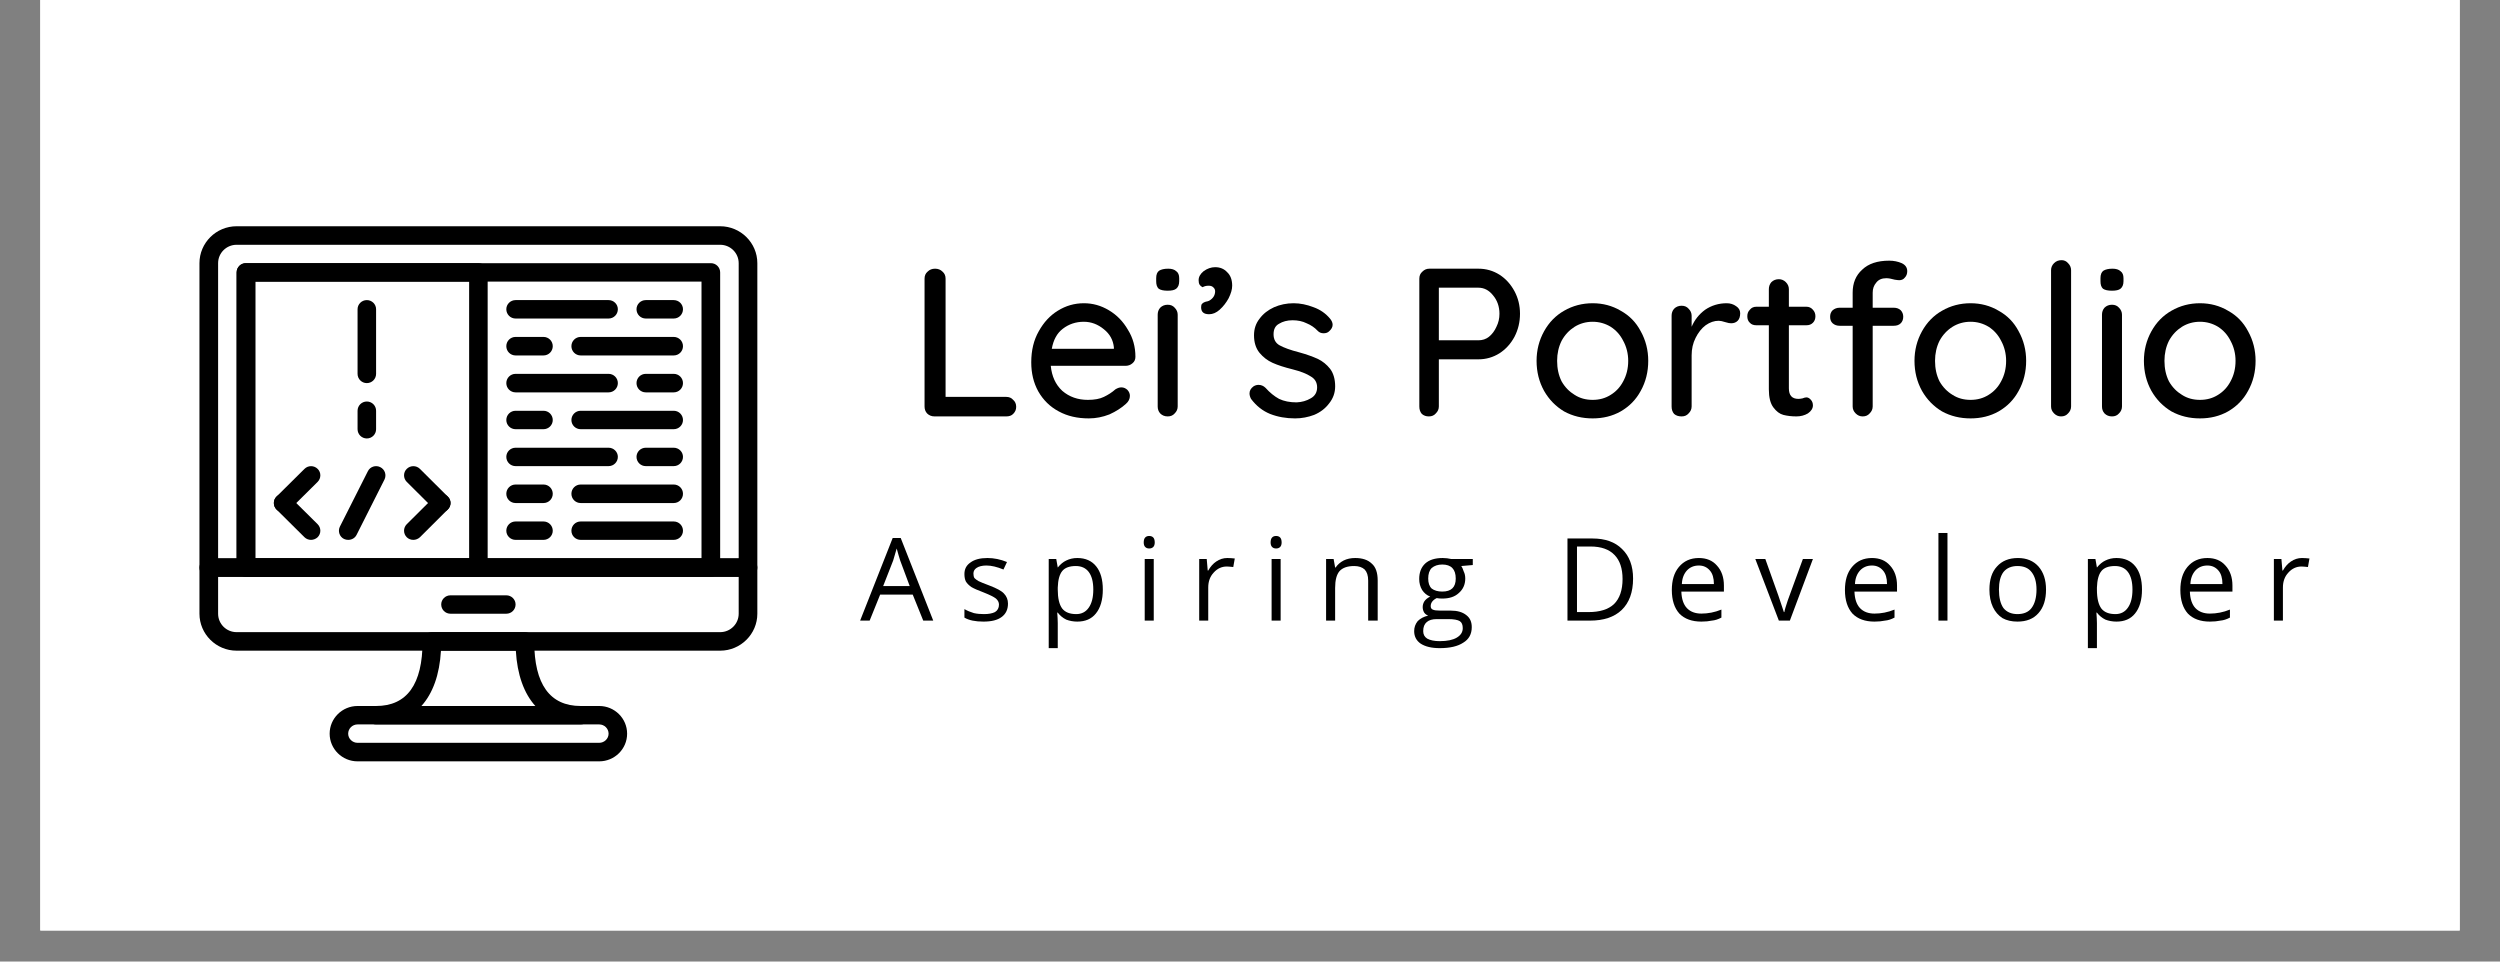 <svg xmlns="http://www.w3.org/2000/svg" xmlns:xlink="http://www.w3.org/1999/xlink" width="104" zoomAndPan="magnify" viewBox="0 0 78 30" height="40" preserveAspectRatio="xMidYMid meet" version="1.2"><rect x="0" y="0" width="78" height="30" fill="#808080" stroke="none"/><defs><clipPath id="d8161bc302"><path d="M 1.258 0 L 76.742 0 L 76.742 29.031 L 1.258 29.031 Z M 1.258 0 "/></clipPath><clipPath id="ad51a32579"><path d="M 6.215 7.059 L 23.637 7.059 L 23.637 18 L 6.215 18 Z M 6.215 7.059 "/></clipPath><clipPath id="3e2631bd2d"><path d="M 6.215 17 L 23.637 17 L 23.637 21 L 6.215 21 Z M 6.215 17 "/></clipPath><clipPath id="bea2c0fbf3"><path d="M 10 22 L 20 22 L 20 23.754 L 10 23.754 Z M 10 22 "/></clipPath></defs><g id="43853c4f81"><g clip-rule="nonzero" clip-path="url(#d8161bc302)"><path style=" stroke:none;fill-rule:nonzero;fill:#ffffff;fill-opacity:1;" d="M 1.258 0 L 76.742 0 L 76.742 29.031 L 1.258 29.031 Z M 1.258 0 "/><path style=" stroke:none;fill-rule:nonzero;fill:#ffffff;fill-opacity:1;" d="M 1.258 0 L 76.742 0 L 76.742 29.031 L 1.258 29.031 Z M 1.258 0 "/></g><g clip-rule="nonzero" clip-path="url(#ad51a32579)"><path style=" stroke:none;fill-rule:nonzero;fill:#000000;fill-opacity:1;" d="M 23.34 17.996 L 6.512 17.996 C 6.352 17.996 6.223 17.867 6.223 17.711 L 6.223 8.211 C 6.223 7.578 6.742 7.059 7.383 7.059 L 22.469 7.059 C 23.109 7.059 23.629 7.578 23.629 8.211 L 23.629 17.711 C 23.629 17.867 23.5 17.996 23.34 17.996 Z M 6.805 17.422 L 23.047 17.422 L 23.047 8.211 C 23.047 7.895 22.789 7.637 22.469 7.637 L 7.383 7.637 C 7.062 7.637 6.805 7.895 6.805 8.211 Z M 6.805 17.422 "/></g><g clip-rule="nonzero" clip-path="url(#3e2631bd2d)"><path style=" stroke:none;fill-rule:nonzero;fill:#000000;fill-opacity:1;" d="M 22.469 20.301 L 7.383 20.301 C 6.742 20.301 6.223 19.781 6.223 19.148 L 6.223 17.711 C 6.223 17.551 6.352 17.422 6.512 17.422 L 23.34 17.422 C 23.5 17.422 23.629 17.551 23.629 17.711 L 23.629 19.148 C 23.629 19.781 23.109 20.301 22.469 20.301 Z M 6.805 17.996 L 6.805 19.148 C 6.805 19.465 7.062 19.723 7.383 19.723 L 22.469 19.723 C 22.789 19.723 23.047 19.465 23.047 19.148 L 23.047 17.996 Z M 6.805 17.996 "/></g><path style=" stroke:none;fill-rule:nonzero;fill:#000000;fill-opacity:1;" d="M 15.797 19.148 L 14.055 19.148 C 13.895 19.148 13.766 19.02 13.766 18.859 C 13.766 18.703 13.895 18.574 14.055 18.574 L 15.797 18.574 C 15.957 18.574 16.086 18.703 16.086 18.859 C 16.086 19.02 15.957 19.148 15.797 19.148 Z M 15.797 19.148 "/><path style=" stroke:none;fill-rule:nonzero;fill:#000000;fill-opacity:1;" d="M 22.18 17.996 L 7.672 17.996 C 7.512 17.996 7.383 17.867 7.383 17.711 L 7.383 8.5 C 7.383 8.34 7.512 8.211 7.672 8.211 L 22.18 8.211 C 22.34 8.211 22.469 8.34 22.469 8.5 L 22.469 17.711 C 22.469 17.867 22.34 17.996 22.18 17.996 Z M 7.965 17.422 L 21.887 17.422 L 21.887 8.785 L 7.965 8.785 Z M 7.965 17.422 "/><g clip-rule="nonzero" clip-path="url(#bea2c0fbf3)"><path style=" stroke:none;fill-rule:nonzero;fill:#000000;fill-opacity:1;" d="M 18.695 23.754 L 11.156 23.754 C 10.676 23.754 10.285 23.367 10.285 22.891 C 10.285 22.414 10.676 22.027 11.156 22.027 L 18.695 22.027 C 19.176 22.027 19.566 22.414 19.566 22.891 C 19.566 23.367 19.176 23.754 18.695 23.754 Z M 11.156 22.602 C 10.996 22.602 10.863 22.73 10.863 22.891 C 10.863 23.047 10.996 23.176 11.156 23.176 L 18.695 23.176 C 18.855 23.176 18.988 23.047 18.988 22.891 C 18.988 22.73 18.855 22.602 18.695 22.602 Z M 11.156 22.602 "/></g><path style=" stroke:none;fill-rule:nonzero;fill:#000000;fill-opacity:1;" d="M 18.117 22.602 L 11.734 22.602 C 11.574 22.602 11.445 22.473 11.445 22.312 C 11.445 22.156 11.574 22.027 11.734 22.027 C 12.699 22.027 13.184 21.348 13.184 20.012 C 13.184 19.852 13.316 19.723 13.477 19.723 L 16.375 19.723 C 16.535 19.723 16.668 19.852 16.668 20.012 C 16.668 21.348 17.156 22.027 18.117 22.027 C 18.277 22.027 18.406 22.156 18.406 22.312 C 18.406 22.473 18.277 22.602 18.117 22.602 Z M 13.148 22.027 L 16.703 22.027 C 16.348 21.633 16.137 21.051 16.094 20.301 L 13.758 20.301 C 13.715 21.051 13.504 21.633 13.148 22.027 Z M 13.148 22.027 "/><path style=" stroke:none;fill-rule:nonzero;fill:#000000;fill-opacity:1;" d="M 14.926 17.996 L 7.672 17.996 C 7.512 17.996 7.383 17.867 7.383 17.711 L 7.383 8.5 C 7.383 8.34 7.512 8.211 7.672 8.211 L 14.926 8.211 C 15.086 8.211 15.215 8.34 15.215 8.5 L 15.215 17.711 C 15.215 17.867 15.086 17.996 14.926 17.996 Z M 7.965 17.422 L 14.637 17.422 L 14.637 8.785 L 7.965 8.785 Z M 7.965 17.422 "/><path style=" stroke:none;fill-rule:nonzero;fill:#000000;fill-opacity:1;" d="M 10.863 16.844 C 10.82 16.844 10.777 16.836 10.734 16.816 C 10.59 16.746 10.535 16.57 10.605 16.43 L 11.477 14.703 C 11.547 14.559 11.723 14.504 11.863 14.574 C 12.008 14.645 12.066 14.816 11.996 14.961 L 11.125 16.688 C 11.074 16.789 10.973 16.844 10.863 16.844 Z M 10.863 16.844 "/><path style=" stroke:none;fill-rule:nonzero;fill:#000000;fill-opacity:1;" d="M 8.832 15.98 C 8.758 15.98 8.684 15.953 8.629 15.898 C 8.516 15.785 8.516 15.602 8.629 15.492 L 9.5 14.629 C 9.613 14.516 9.797 14.516 9.91 14.629 C 10.023 14.738 10.023 14.922 9.91 15.035 L 9.039 15.898 C 8.984 15.953 8.906 15.98 8.832 15.98 Z M 8.832 15.98 "/><path style=" stroke:none;fill-rule:nonzero;fill:#000000;fill-opacity:1;" d="M 9.703 16.844 C 9.629 16.844 9.555 16.816 9.5 16.762 L 8.629 15.898 C 8.516 15.785 8.516 15.602 8.629 15.492 C 8.742 15.379 8.926 15.379 9.039 15.492 L 9.91 16.355 C 10.023 16.469 10.023 16.648 9.91 16.762 C 9.852 16.816 9.777 16.844 9.703 16.844 Z M 9.703 16.844 "/><path style=" stroke:none;fill-rule:nonzero;fill:#000000;fill-opacity:1;" d="M 13.766 15.98 C 13.691 15.98 13.617 15.953 13.559 15.898 L 12.691 15.035 C 12.578 14.922 12.578 14.738 12.691 14.629 C 12.805 14.516 12.988 14.516 13.102 14.629 L 13.969 15.492 C 14.086 15.602 14.086 15.785 13.969 15.898 C 13.914 15.953 13.84 15.98 13.766 15.98 Z M 13.766 15.98 "/><path style=" stroke:none;fill-rule:nonzero;fill:#000000;fill-opacity:1;" d="M 12.895 16.844 C 12.82 16.844 12.746 16.816 12.691 16.762 C 12.578 16.648 12.578 16.469 12.691 16.355 L 13.559 15.492 C 13.672 15.379 13.859 15.379 13.969 15.492 C 14.086 15.602 14.086 15.785 13.969 15.898 L 13.102 16.762 C 13.043 16.816 12.969 16.844 12.895 16.844 Z M 12.895 16.844 "/><path style=" stroke:none;fill-rule:nonzero;fill:#000000;fill-opacity:1;" d="M 11.445 11.953 C 11.285 11.953 11.156 11.824 11.156 11.664 L 11.156 9.648 C 11.156 9.492 11.285 9.363 11.445 9.363 C 11.605 9.363 11.734 9.492 11.734 9.648 L 11.734 11.664 C 11.734 11.824 11.605 11.953 11.445 11.953 Z M 11.445 11.953 "/><path style=" stroke:none;fill-rule:nonzero;fill:#000000;fill-opacity:1;" d="M 11.445 13.68 C 11.285 13.68 11.156 13.551 11.156 13.391 L 11.156 12.816 C 11.156 12.656 11.285 12.527 11.445 12.527 C 11.605 12.527 11.734 12.656 11.734 12.816 L 11.734 13.391 C 11.734 13.551 11.605 13.68 11.445 13.68 Z M 11.445 13.68 "/><path style=" stroke:none;fill-rule:nonzero;fill:#000000;fill-opacity:1;" d="M 18.988 9.938 L 16.086 9.938 C 15.926 9.938 15.797 9.809 15.797 9.648 C 15.797 9.492 15.926 9.363 16.086 9.363 L 18.988 9.363 C 19.148 9.363 19.277 9.492 19.277 9.648 C 19.277 9.809 19.148 9.938 18.988 9.938 Z M 18.988 9.938 "/><path style=" stroke:none;fill-rule:nonzero;fill:#000000;fill-opacity:1;" d="M 21.02 9.938 L 20.148 9.938 C 19.988 9.938 19.859 9.809 19.859 9.648 C 19.859 9.492 19.988 9.363 20.148 9.363 L 21.02 9.363 C 21.18 9.363 21.309 9.492 21.309 9.648 C 21.309 9.809 21.18 9.938 21.02 9.938 Z M 21.02 9.938 "/><path style=" stroke:none;fill-rule:nonzero;fill:#000000;fill-opacity:1;" d="M 21.02 11.09 L 18.117 11.09 C 17.957 11.09 17.828 10.961 17.828 10.801 C 17.828 10.641 17.957 10.512 18.117 10.512 L 21.02 10.512 C 21.18 10.512 21.309 10.641 21.309 10.801 C 21.309 10.961 21.18 11.09 21.02 11.09 Z M 21.02 11.09 "/><path style=" stroke:none;fill-rule:nonzero;fill:#000000;fill-opacity:1;" d="M 16.957 11.09 L 16.086 11.09 C 15.926 11.09 15.797 10.961 15.797 10.801 C 15.797 10.641 15.926 10.512 16.086 10.512 L 16.957 10.512 C 17.117 10.512 17.246 10.641 17.246 10.801 C 17.246 10.961 17.117 11.09 16.957 11.09 Z M 16.957 11.09 "/><path style=" stroke:none;fill-rule:nonzero;fill:#000000;fill-opacity:1;" d="M 18.988 12.242 L 16.086 12.242 C 15.926 12.242 15.797 12.113 15.797 11.953 C 15.797 11.793 15.926 11.664 16.086 11.664 L 18.988 11.664 C 19.148 11.664 19.277 11.793 19.277 11.953 C 19.277 12.113 19.148 12.242 18.988 12.242 Z M 18.988 12.242 "/><path style=" stroke:none;fill-rule:nonzero;fill:#000000;fill-opacity:1;" d="M 21.02 12.242 L 20.148 12.242 C 19.988 12.242 19.859 12.113 19.859 11.953 C 19.859 11.793 19.988 11.664 20.148 11.664 L 21.02 11.664 C 21.18 11.664 21.309 11.793 21.309 11.953 C 21.309 12.113 21.18 12.242 21.02 12.242 Z M 21.02 12.242 "/><path style=" stroke:none;fill-rule:nonzero;fill:#000000;fill-opacity:1;" d="M 21.02 13.391 L 18.117 13.391 C 17.957 13.391 17.828 13.262 17.828 13.105 C 17.828 12.945 17.957 12.816 18.117 12.816 L 21.02 12.816 C 21.18 12.816 21.309 12.945 21.309 13.105 C 21.309 13.262 21.18 13.391 21.02 13.391 Z M 21.02 13.391 "/><path style=" stroke:none;fill-rule:nonzero;fill:#000000;fill-opacity:1;" d="M 16.957 13.391 L 16.086 13.391 C 15.926 13.391 15.797 13.262 15.797 13.105 C 15.797 12.945 15.926 12.816 16.086 12.816 L 16.957 12.816 C 17.117 12.816 17.246 12.945 17.246 13.105 C 17.246 13.262 17.117 13.391 16.957 13.391 Z M 16.957 13.391 "/><path style=" stroke:none;fill-rule:nonzero;fill:#000000;fill-opacity:1;" d="M 21.02 16.844 L 18.117 16.844 C 17.957 16.844 17.828 16.715 17.828 16.559 C 17.828 16.398 17.957 16.27 18.117 16.27 L 21.02 16.27 C 21.18 16.27 21.309 16.398 21.309 16.559 C 21.309 16.715 21.18 16.844 21.02 16.844 Z M 21.02 16.844 "/><path style=" stroke:none;fill-rule:nonzero;fill:#000000;fill-opacity:1;" d="M 16.957 16.844 L 16.086 16.844 C 15.926 16.844 15.797 16.715 15.797 16.559 C 15.797 16.398 15.926 16.27 16.086 16.27 L 16.957 16.27 C 17.117 16.27 17.246 16.398 17.246 16.559 C 17.246 16.715 17.117 16.844 16.957 16.844 Z M 16.957 16.844 "/><path style=" stroke:none;fill-rule:nonzero;fill:#000000;fill-opacity:1;" d="M 18.988 14.543 L 16.086 14.543 C 15.926 14.543 15.797 14.414 15.797 14.254 C 15.797 14.098 15.926 13.969 16.086 13.969 L 18.988 13.969 C 19.148 13.969 19.277 14.098 19.277 14.254 C 19.277 14.414 19.148 14.543 18.988 14.543 Z M 18.988 14.543 "/><path style=" stroke:none;fill-rule:nonzero;fill:#000000;fill-opacity:1;" d="M 21.02 14.543 L 20.148 14.543 C 19.988 14.543 19.859 14.414 19.859 14.254 C 19.859 14.098 19.988 13.969 20.148 13.969 L 21.02 13.969 C 21.18 13.969 21.309 14.098 21.309 14.254 C 21.309 14.414 21.18 14.543 21.02 14.543 Z M 21.02 14.543 "/><path style=" stroke:none;fill-rule:nonzero;fill:#000000;fill-opacity:1;" d="M 21.02 15.695 L 18.117 15.695 C 17.957 15.695 17.828 15.566 17.828 15.406 C 17.828 15.246 17.957 15.117 18.117 15.117 L 21.02 15.117 C 21.18 15.117 21.309 15.246 21.309 15.406 C 21.309 15.566 21.18 15.695 21.02 15.695 Z M 21.02 15.695 "/><path style=" stroke:none;fill-rule:nonzero;fill:#000000;fill-opacity:1;" d="M 16.957 15.695 L 16.086 15.695 C 15.926 15.695 15.797 15.566 15.797 15.406 C 15.797 15.246 15.926 15.117 16.086 15.117 L 16.957 15.117 C 17.117 15.117 17.246 15.246 17.246 15.406 C 17.246 15.566 17.117 15.695 16.957 15.695 Z M 16.957 15.695 "/><g style="fill:#000000;fill-opacity:1;"><g transform="translate(28.299, 12.992)"><path style="stroke:none" d="M 3.094 -0.609 C 3.188 -0.609 3.258 -0.578 3.312 -0.516 C 3.375 -0.461 3.406 -0.391 3.406 -0.297 C 3.406 -0.211 3.375 -0.141 3.312 -0.078 C 3.258 -0.023 3.188 0 3.094 0 L 0.859 0 C 0.766 0 0.688 -0.031 0.625 -0.094 C 0.57 -0.156 0.547 -0.227 0.547 -0.312 L 0.547 -4.297 C 0.547 -4.391 0.578 -4.461 0.641 -4.516 C 0.703 -4.578 0.781 -4.609 0.875 -4.609 C 0.969 -4.609 1.047 -4.578 1.109 -4.516 C 1.172 -4.461 1.203 -4.391 1.203 -4.297 L 1.203 -0.609 Z M 3.094 -0.609 "/></g></g><g style="fill:#000000;fill-opacity:1;"><g transform="translate(31.925, 12.992)"><path style="stroke:none" d="M 3.5 -1.859 C 3.5 -1.773 3.469 -1.707 3.406 -1.656 C 3.344 -1.602 3.27 -1.578 3.188 -1.578 L 0.859 -1.578 C 0.891 -1.254 1.008 -0.992 1.219 -0.797 C 1.438 -0.609 1.703 -0.516 2.016 -0.516 C 2.223 -0.516 2.391 -0.547 2.516 -0.609 C 2.648 -0.672 2.77 -0.75 2.875 -0.844 C 2.938 -0.883 3 -0.906 3.062 -0.906 C 3.133 -0.906 3.195 -0.879 3.25 -0.828 C 3.301 -0.773 3.328 -0.711 3.328 -0.641 C 3.328 -0.547 3.285 -0.461 3.203 -0.391 C 3.066 -0.266 2.895 -0.156 2.688 -0.062 C 2.477 0.02 2.266 0.062 2.047 0.062 C 1.691 0.062 1.379 -0.008 1.109 -0.156 C 0.836 -0.301 0.625 -0.508 0.469 -0.781 C 0.32 -1.051 0.25 -1.352 0.25 -1.688 C 0.25 -2.062 0.328 -2.383 0.484 -2.656 C 0.641 -2.938 0.836 -3.148 1.078 -3.297 C 1.328 -3.453 1.598 -3.531 1.891 -3.531 C 2.172 -3.531 2.43 -3.457 2.672 -3.312 C 2.922 -3.164 3.117 -2.961 3.266 -2.703 C 3.422 -2.453 3.5 -2.172 3.5 -1.859 Z M 1.891 -2.953 C 1.641 -2.953 1.422 -2.879 1.234 -2.734 C 1.055 -2.598 0.941 -2.391 0.891 -2.109 L 2.828 -2.109 L 2.828 -2.156 C 2.805 -2.383 2.703 -2.57 2.516 -2.719 C 2.328 -2.875 2.117 -2.953 1.891 -2.953 Z M 1.891 -2.953 "/></g></g><g style="fill:#000000;fill-opacity:1;"><g transform="translate(35.682, 12.992)"><path style="stroke:none" d="M 1.062 -0.312 C 1.062 -0.227 1.031 -0.156 0.969 -0.094 C 0.914 -0.031 0.844 0 0.75 0 C 0.656 0 0.578 -0.031 0.516 -0.094 C 0.461 -0.156 0.438 -0.227 0.438 -0.312 L 0.438 -3.172 C 0.438 -3.254 0.461 -3.328 0.516 -3.391 C 0.578 -3.453 0.656 -3.484 0.75 -3.484 C 0.844 -3.484 0.914 -3.453 0.969 -3.391 C 1.031 -3.328 1.062 -3.254 1.062 -3.172 Z M 0.75 -3.922 C 0.625 -3.922 0.531 -3.941 0.469 -3.984 C 0.414 -4.035 0.391 -4.113 0.391 -4.219 L 0.391 -4.312 C 0.391 -4.426 0.422 -4.504 0.484 -4.547 C 0.547 -4.586 0.641 -4.609 0.766 -4.609 C 0.879 -4.609 0.961 -4.582 1.016 -4.531 C 1.078 -4.488 1.109 -4.414 1.109 -4.312 L 1.109 -4.219 C 1.109 -4.113 1.078 -4.035 1.016 -3.984 C 0.961 -3.941 0.875 -3.922 0.75 -3.922 Z M 0.75 -3.922 "/></g></g><g style="fill:#000000;fill-opacity:1;"><g transform="translate(37.178, 12.992)"><path style="stroke:none" d="M 1.266 -4.078 C 1.266 -3.961 1.227 -3.832 1.156 -3.688 C 1.082 -3.551 0.988 -3.43 0.875 -3.328 C 0.77 -3.234 0.66 -3.188 0.547 -3.188 C 0.379 -3.188 0.297 -3.258 0.297 -3.406 C 0.297 -3.457 0.305 -3.492 0.328 -3.516 C 0.359 -3.547 0.395 -3.566 0.438 -3.578 C 0.488 -3.586 0.523 -3.598 0.547 -3.609 C 0.672 -3.68 0.734 -3.781 0.734 -3.906 C 0.734 -3.957 0.711 -4 0.672 -4.031 C 0.641 -4.062 0.594 -4.078 0.531 -4.078 C 0.457 -4.078 0.395 -4.062 0.344 -4.031 C 0.301 -4.051 0.27 -4.078 0.25 -4.109 C 0.227 -4.148 0.219 -4.195 0.219 -4.25 C 0.219 -4.352 0.27 -4.445 0.375 -4.531 C 0.488 -4.613 0.609 -4.656 0.734 -4.656 C 0.891 -4.656 1.016 -4.602 1.109 -4.5 C 1.211 -4.406 1.266 -4.266 1.266 -4.078 Z M 1.266 -4.078 "/></g></g><g style="fill:#000000;fill-opacity:1;"><g transform="translate(38.766, 12.992)"><path style="stroke:none" d="M 0.266 -0.547 C 0.234 -0.609 0.219 -0.664 0.219 -0.719 C 0.219 -0.801 0.258 -0.875 0.344 -0.938 C 0.395 -0.969 0.445 -0.984 0.5 -0.984 C 0.582 -0.984 0.656 -0.953 0.719 -0.891 C 0.852 -0.742 0.992 -0.629 1.141 -0.547 C 1.297 -0.473 1.477 -0.438 1.688 -0.438 C 1.852 -0.445 2 -0.488 2.125 -0.562 C 2.258 -0.633 2.328 -0.75 2.328 -0.906 C 2.328 -1.062 2.258 -1.176 2.125 -1.25 C 2 -1.332 1.812 -1.406 1.562 -1.469 C 1.312 -1.531 1.102 -1.598 0.938 -1.672 C 0.781 -1.742 0.645 -1.848 0.531 -1.984 C 0.414 -2.129 0.359 -2.312 0.359 -2.531 C 0.359 -2.727 0.414 -2.898 0.531 -3.047 C 0.645 -3.203 0.797 -3.32 0.984 -3.406 C 1.172 -3.488 1.375 -3.531 1.594 -3.531 C 1.801 -3.531 2.008 -3.488 2.219 -3.406 C 2.426 -3.332 2.598 -3.211 2.734 -3.047 C 2.785 -2.984 2.812 -2.922 2.812 -2.859 C 2.812 -2.785 2.773 -2.719 2.703 -2.656 C 2.66 -2.613 2.602 -2.594 2.531 -2.594 C 2.457 -2.594 2.395 -2.617 2.344 -2.672 C 2.25 -2.773 2.133 -2.852 2 -2.906 C 1.875 -2.969 1.727 -3 1.562 -3 C 1.395 -3 1.254 -2.961 1.141 -2.891 C 1.023 -2.828 0.969 -2.719 0.969 -2.562 C 0.969 -2.406 1.031 -2.289 1.156 -2.219 C 1.289 -2.145 1.492 -2.07 1.766 -2 C 1.992 -1.938 2.188 -1.867 2.344 -1.797 C 2.5 -1.723 2.629 -1.617 2.734 -1.484 C 2.836 -1.348 2.891 -1.164 2.891 -0.938 C 2.891 -0.738 2.828 -0.562 2.703 -0.406 C 2.586 -0.25 2.43 -0.129 2.234 -0.047 C 2.047 0.023 1.848 0.062 1.641 0.062 C 1.359 0.062 1.098 0.016 0.859 -0.078 C 0.629 -0.172 0.43 -0.328 0.266 -0.547 Z M 0.266 -0.547 "/></g></g><g style="fill:#000000;fill-opacity:1;"><g transform="translate(41.91, 12.992)"><path style="stroke:none" d=""/></g></g><g style="fill:#000000;fill-opacity:1;"><g transform="translate(43.736, 12.992)"><path style="stroke:none" d="M 2.391 -4.609 C 2.629 -4.609 2.848 -4.547 3.047 -4.422 C 3.242 -4.297 3.398 -4.125 3.516 -3.906 C 3.629 -3.695 3.688 -3.461 3.688 -3.203 C 3.688 -2.941 3.629 -2.703 3.516 -2.484 C 3.398 -2.266 3.242 -2.094 3.047 -1.969 C 2.848 -1.844 2.629 -1.781 2.391 -1.781 L 1.156 -1.781 L 1.156 -0.312 C 1.156 -0.227 1.125 -0.156 1.062 -0.094 C 1.008 -0.031 0.938 0 0.844 0 C 0.758 0 0.688 -0.023 0.625 -0.078 C 0.57 -0.141 0.547 -0.219 0.547 -0.312 L 0.547 -4.297 C 0.547 -4.391 0.578 -4.461 0.641 -4.516 C 0.703 -4.578 0.773 -4.609 0.859 -4.609 Z M 2.391 -2.375 C 2.516 -2.375 2.625 -2.41 2.719 -2.484 C 2.82 -2.566 2.898 -2.672 2.953 -2.797 C 3.016 -2.922 3.047 -3.055 3.047 -3.203 C 3.047 -3.43 2.977 -3.625 2.844 -3.781 C 2.719 -3.938 2.566 -4.016 2.391 -4.016 L 1.156 -4.016 L 1.156 -2.375 Z M 2.391 -2.375 "/></g></g><g style="fill:#000000;fill-opacity:1;"><g transform="translate(47.691, 12.992)"><path style="stroke:none" d="M 3.734 -1.734 C 3.734 -1.391 3.656 -1.078 3.5 -0.797 C 3.352 -0.523 3.145 -0.312 2.875 -0.156 C 2.613 -0.008 2.32 0.062 2 0.062 C 1.676 0.062 1.379 -0.008 1.109 -0.156 C 0.848 -0.312 0.641 -0.523 0.484 -0.797 C 0.328 -1.078 0.25 -1.391 0.25 -1.734 C 0.25 -2.066 0.328 -2.375 0.484 -2.656 C 0.641 -2.938 0.848 -3.148 1.109 -3.297 C 1.379 -3.453 1.676 -3.531 2 -3.531 C 2.32 -3.531 2.613 -3.453 2.875 -3.297 C 3.145 -3.148 3.352 -2.938 3.5 -2.656 C 3.656 -2.375 3.734 -2.066 3.734 -1.734 Z M 3.109 -1.734 C 3.109 -1.961 3.055 -2.172 2.953 -2.359 C 2.859 -2.547 2.727 -2.691 2.562 -2.797 C 2.395 -2.898 2.207 -2.953 2 -2.953 C 1.789 -2.953 1.602 -2.898 1.438 -2.797 C 1.27 -2.691 1.133 -2.547 1.031 -2.359 C 0.938 -2.172 0.891 -1.961 0.891 -1.734 C 0.891 -1.492 0.938 -1.281 1.031 -1.094 C 1.133 -0.914 1.27 -0.773 1.438 -0.672 C 1.602 -0.566 1.789 -0.516 2 -0.516 C 2.207 -0.516 2.395 -0.566 2.562 -0.672 C 2.727 -0.773 2.859 -0.914 2.953 -1.094 C 3.055 -1.281 3.109 -1.492 3.109 -1.734 Z M 3.109 -1.734 "/></g></g><g style="fill:#000000;fill-opacity:1;"><g transform="translate(51.685, 12.992)"><path style="stroke:none" d="M 2.188 -3.531 C 2.301 -3.531 2.398 -3.5 2.484 -3.438 C 2.566 -3.383 2.609 -3.312 2.609 -3.219 C 2.609 -3.113 2.582 -3.035 2.531 -2.984 C 2.477 -2.93 2.41 -2.906 2.328 -2.906 C 2.285 -2.906 2.227 -2.914 2.156 -2.938 C 2.062 -2.969 1.988 -2.984 1.938 -2.984 C 1.801 -2.984 1.664 -2.938 1.531 -2.844 C 1.406 -2.75 1.301 -2.617 1.219 -2.453 C 1.133 -2.285 1.094 -2.102 1.094 -1.906 L 1.094 -0.312 C 1.094 -0.227 1.062 -0.156 1 -0.094 C 0.945 -0.031 0.875 0 0.781 0 C 0.688 0 0.609 -0.023 0.547 -0.078 C 0.492 -0.141 0.469 -0.219 0.469 -0.312 L 0.469 -3.141 C 0.469 -3.223 0.492 -3.297 0.547 -3.359 C 0.609 -3.422 0.688 -3.453 0.781 -3.453 C 0.875 -3.453 0.945 -3.422 1 -3.359 C 1.062 -3.297 1.094 -3.223 1.094 -3.141 L 1.094 -2.797 C 1.188 -3.016 1.328 -3.191 1.516 -3.328 C 1.711 -3.461 1.938 -3.531 2.188 -3.531 Z M 2.188 -3.531 "/></g></g><g style="fill:#000000;fill-opacity:1;"><g transform="translate(54.407, 12.992)"><path style="stroke:none" d="M 1.406 -2.844 L 1.406 -0.875 C 1.406 -0.656 1.504 -0.547 1.703 -0.547 C 1.734 -0.547 1.773 -0.551 1.828 -0.562 C 1.879 -0.582 1.922 -0.594 1.953 -0.594 C 2.004 -0.594 2.051 -0.566 2.094 -0.516 C 2.133 -0.473 2.156 -0.414 2.156 -0.344 C 2.156 -0.25 2.102 -0.164 2 -0.094 C 1.895 -0.031 1.773 0 1.641 0 C 1.492 0 1.359 -0.016 1.234 -0.047 C 1.117 -0.078 1.016 -0.156 0.922 -0.281 C 0.828 -0.406 0.781 -0.594 0.781 -0.844 L 0.781 -2.844 L 0.391 -2.844 C 0.305 -2.844 0.238 -2.867 0.188 -2.922 C 0.133 -2.973 0.109 -3.039 0.109 -3.125 C 0.109 -3.207 0.133 -3.273 0.188 -3.328 C 0.238 -3.391 0.305 -3.422 0.391 -3.422 L 0.781 -3.422 L 0.781 -3.969 C 0.781 -4.051 0.805 -4.125 0.859 -4.188 C 0.922 -4.25 1 -4.281 1.094 -4.281 C 1.176 -4.281 1.25 -4.25 1.312 -4.188 C 1.375 -4.125 1.406 -4.051 1.406 -3.969 L 1.406 -3.422 L 1.953 -3.422 C 2.035 -3.422 2.102 -3.391 2.156 -3.328 C 2.207 -3.273 2.234 -3.207 2.234 -3.125 C 2.234 -3.039 2.207 -2.973 2.156 -2.922 C 2.102 -2.867 2.035 -2.844 1.953 -2.844 Z M 1.406 -2.844 "/></g></g><g style="fill:#000000;fill-opacity:1;"><g transform="translate(56.912, 12.992)"><path style="stroke:none" d="M 1.938 -4.312 C 1.801 -4.312 1.695 -4.266 1.625 -4.172 C 1.551 -4.086 1.516 -3.984 1.516 -3.859 L 1.516 -3.391 L 2.172 -3.391 C 2.266 -3.391 2.336 -3.363 2.391 -3.312 C 2.441 -3.258 2.469 -3.191 2.469 -3.109 C 2.469 -3.023 2.441 -2.957 2.391 -2.906 C 2.336 -2.852 2.266 -2.828 2.172 -2.828 L 1.516 -2.828 L 1.516 -0.312 C 1.516 -0.227 1.484 -0.156 1.422 -0.094 C 1.367 -0.031 1.297 0 1.203 0 C 1.117 0 1.047 -0.031 0.984 -0.094 C 0.922 -0.156 0.891 -0.227 0.891 -0.312 L 0.891 -2.828 L 0.484 -2.828 C 0.398 -2.828 0.328 -2.852 0.266 -2.906 C 0.211 -2.957 0.188 -3.023 0.188 -3.109 C 0.188 -3.191 0.211 -3.258 0.266 -3.312 C 0.328 -3.363 0.398 -3.391 0.484 -3.391 L 0.891 -3.391 L 0.891 -3.859 C 0.891 -4.16 0.988 -4.398 1.188 -4.578 C 1.383 -4.766 1.664 -4.859 2.031 -4.859 C 2.176 -4.859 2.305 -4.832 2.422 -4.781 C 2.535 -4.727 2.594 -4.645 2.594 -4.531 C 2.594 -4.445 2.566 -4.379 2.516 -4.328 C 2.473 -4.273 2.414 -4.25 2.344 -4.25 C 2.32 -4.25 2.273 -4.254 2.203 -4.266 C 2.098 -4.297 2.008 -4.312 1.938 -4.312 Z M 1.938 -4.312 "/></g></g><g style="fill:#000000;fill-opacity:1;"><g transform="translate(59.482, 12.992)"><path style="stroke:none" d="M 3.734 -1.734 C 3.734 -1.391 3.656 -1.078 3.5 -0.797 C 3.352 -0.523 3.145 -0.312 2.875 -0.156 C 2.613 -0.008 2.32 0.062 2 0.062 C 1.676 0.062 1.379 -0.008 1.109 -0.156 C 0.848 -0.312 0.641 -0.523 0.484 -0.797 C 0.328 -1.078 0.25 -1.391 0.25 -1.734 C 0.25 -2.066 0.328 -2.375 0.484 -2.656 C 0.641 -2.938 0.848 -3.148 1.109 -3.297 C 1.379 -3.453 1.676 -3.531 2 -3.531 C 2.32 -3.531 2.613 -3.453 2.875 -3.297 C 3.145 -3.148 3.352 -2.938 3.5 -2.656 C 3.656 -2.375 3.734 -2.066 3.734 -1.734 Z M 3.109 -1.734 C 3.109 -1.961 3.055 -2.172 2.953 -2.359 C 2.859 -2.547 2.727 -2.691 2.562 -2.797 C 2.395 -2.898 2.207 -2.953 2 -2.953 C 1.789 -2.953 1.602 -2.898 1.438 -2.797 C 1.27 -2.691 1.133 -2.547 1.031 -2.359 C 0.938 -2.172 0.891 -1.961 0.891 -1.734 C 0.891 -1.492 0.938 -1.281 1.031 -1.094 C 1.133 -0.914 1.27 -0.773 1.438 -0.672 C 1.602 -0.566 1.789 -0.516 2 -0.516 C 2.207 -0.516 2.395 -0.566 2.562 -0.672 C 2.727 -0.773 2.859 -0.914 2.953 -1.094 C 3.055 -1.281 3.109 -1.492 3.109 -1.734 Z M 3.109 -1.734 "/></g></g><g style="fill:#000000;fill-opacity:1;"><g transform="translate(63.477, 12.992)"><path style="stroke:none" d="M 1.141 -0.312 C 1.141 -0.227 1.109 -0.156 1.047 -0.094 C 0.992 -0.031 0.922 0 0.828 0 C 0.742 0 0.672 -0.031 0.609 -0.094 C 0.547 -0.156 0.516 -0.227 0.516 -0.312 L 0.516 -4.562 C 0.516 -4.645 0.547 -4.719 0.609 -4.781 C 0.672 -4.844 0.75 -4.875 0.844 -4.875 C 0.926 -4.875 0.992 -4.844 1.047 -4.781 C 1.109 -4.719 1.141 -4.645 1.141 -4.562 Z M 1.141 -0.312 "/></g></g><g style="fill:#000000;fill-opacity:1;"><g transform="translate(65.144, 12.992)"><path style="stroke:none" d="M 1.062 -0.312 C 1.062 -0.227 1.031 -0.156 0.969 -0.094 C 0.914 -0.031 0.844 0 0.75 0 C 0.656 0 0.578 -0.031 0.516 -0.094 C 0.461 -0.156 0.438 -0.227 0.438 -0.312 L 0.438 -3.172 C 0.438 -3.254 0.461 -3.328 0.516 -3.391 C 0.578 -3.453 0.656 -3.484 0.75 -3.484 C 0.844 -3.484 0.914 -3.453 0.969 -3.391 C 1.031 -3.328 1.062 -3.254 1.062 -3.172 Z M 0.75 -3.922 C 0.625 -3.922 0.531 -3.941 0.469 -3.984 C 0.414 -4.035 0.391 -4.113 0.391 -4.219 L 0.391 -4.312 C 0.391 -4.426 0.422 -4.504 0.484 -4.547 C 0.547 -4.586 0.641 -4.609 0.766 -4.609 C 0.879 -4.609 0.961 -4.582 1.016 -4.531 C 1.078 -4.488 1.109 -4.414 1.109 -4.312 L 1.109 -4.219 C 1.109 -4.113 1.078 -4.035 1.016 -3.984 C 0.961 -3.941 0.875 -3.922 0.75 -3.922 Z M 0.75 -3.922 "/></g></g><g style="fill:#000000;fill-opacity:1;"><g transform="translate(66.64, 12.992)"><path style="stroke:none" d="M 3.734 -1.734 C 3.734 -1.391 3.656 -1.078 3.5 -0.797 C 3.352 -0.523 3.145 -0.312 2.875 -0.156 C 2.613 -0.008 2.32 0.062 2 0.062 C 1.676 0.062 1.379 -0.008 1.109 -0.156 C 0.848 -0.312 0.641 -0.523 0.484 -0.797 C 0.328 -1.078 0.25 -1.391 0.25 -1.734 C 0.25 -2.066 0.328 -2.375 0.484 -2.656 C 0.641 -2.938 0.848 -3.148 1.109 -3.297 C 1.379 -3.453 1.676 -3.531 2 -3.531 C 2.32 -3.531 2.613 -3.453 2.875 -3.297 C 3.145 -3.148 3.352 -2.938 3.5 -2.656 C 3.656 -2.375 3.734 -2.066 3.734 -1.734 Z M 3.109 -1.734 C 3.109 -1.961 3.055 -2.172 2.953 -2.359 C 2.859 -2.547 2.727 -2.691 2.562 -2.797 C 2.395 -2.898 2.207 -2.953 2 -2.953 C 1.789 -2.953 1.602 -2.898 1.438 -2.797 C 1.27 -2.691 1.133 -2.547 1.031 -2.359 C 0.938 -2.172 0.891 -1.961 0.891 -1.734 C 0.891 -1.492 0.938 -1.281 1.031 -1.094 C 1.133 -0.914 1.27 -0.773 1.438 -0.672 C 1.602 -0.566 1.789 -0.516 2 -0.516 C 2.207 -0.516 2.395 -0.566 2.562 -0.672 C 2.727 -0.773 2.859 -0.914 2.953 -1.094 C 3.055 -1.281 3.109 -1.492 3.109 -1.734 Z M 3.109 -1.734 "/></g></g><g style="fill:#000000;fill-opacity:1;"><g transform="translate(26.836, 19.363)"><path style="stroke:none" d="M 1.969 0 L 1.641 -0.812 L 0.625 -0.812 L 0.297 0 L 0 0 L 1.016 -2.578 L 1.266 -2.578 L 2.281 0 Z M 1.547 -1.078 L 1.25 -1.875 C 1.219 -1.977 1.18 -2.102 1.141 -2.25 C 1.109 -2.133 1.07 -2.008 1.031 -1.875 L 0.719 -1.078 Z M 1.547 -1.078 "/></g></g><g style="fill:#000000;fill-opacity:1;"><g transform="translate(29.902, 19.363)"><path style="stroke:none" d="M 1.547 -0.531 C 1.547 -0.344 1.477 -0.203 1.344 -0.109 C 1.219 -0.016 1.031 0.031 0.781 0.031 C 0.531 0.031 0.332 -0.008 0.188 -0.094 L 0.188 -0.359 C 0.281 -0.305 0.379 -0.266 0.484 -0.234 C 0.586 -0.211 0.691 -0.203 0.797 -0.203 C 0.941 -0.203 1.055 -0.223 1.141 -0.266 C 1.223 -0.316 1.266 -0.395 1.266 -0.5 C 1.266 -0.57 1.234 -0.633 1.172 -0.688 C 1.109 -0.738 0.984 -0.801 0.797 -0.875 C 0.609 -0.945 0.477 -1.004 0.406 -1.047 C 0.332 -1.098 0.273 -1.156 0.234 -1.219 C 0.203 -1.281 0.188 -1.359 0.188 -1.453 C 0.188 -1.609 0.25 -1.727 0.375 -1.812 C 0.5 -1.906 0.676 -1.953 0.906 -1.953 C 1.113 -1.953 1.316 -1.91 1.516 -1.828 L 1.406 -1.594 C 1.207 -1.676 1.031 -1.719 0.875 -1.719 C 0.738 -1.719 0.633 -1.691 0.562 -1.641 C 0.5 -1.598 0.469 -1.539 0.469 -1.469 C 0.469 -1.414 0.477 -1.367 0.5 -1.328 C 0.531 -1.297 0.57 -1.266 0.625 -1.234 C 0.688 -1.203 0.801 -1.156 0.969 -1.094 C 1.195 -1.008 1.348 -0.926 1.422 -0.844 C 1.504 -0.758 1.547 -0.656 1.547 -0.531 Z M 1.547 -0.531 "/></g></g><g style="fill:#000000;fill-opacity:1;"><g transform="translate(32.408, 19.363)"><path style="stroke:none" d="M 1.203 0.031 C 1.078 0.031 0.961 0.008 0.859 -0.031 C 0.754 -0.082 0.664 -0.156 0.594 -0.25 L 0.578 -0.25 C 0.586 -0.133 0.594 -0.023 0.594 0.078 L 0.594 0.859 L 0.312 0.859 L 0.312 -1.922 L 0.547 -1.922 L 0.594 -1.656 C 0.676 -1.758 0.766 -1.832 0.859 -1.875 C 0.961 -1.926 1.078 -1.953 1.203 -1.953 C 1.461 -1.953 1.66 -1.863 1.797 -1.688 C 1.93 -1.52 2 -1.281 2 -0.969 C 2 -0.645 1.926 -0.395 1.781 -0.219 C 1.645 -0.051 1.453 0.031 1.203 0.031 Z M 1.156 -1.703 C 0.957 -1.703 0.816 -1.648 0.734 -1.547 C 0.648 -1.441 0.602 -1.27 0.594 -1.031 L 0.594 -0.969 C 0.594 -0.695 0.641 -0.5 0.734 -0.375 C 0.828 -0.258 0.973 -0.203 1.172 -0.203 C 1.336 -0.203 1.469 -0.27 1.562 -0.406 C 1.656 -0.539 1.703 -0.727 1.703 -0.969 C 1.703 -1.207 1.656 -1.391 1.562 -1.516 C 1.469 -1.641 1.332 -1.703 1.156 -1.703 Z M 1.156 -1.703 "/></g></g><g style="fill:#000000;fill-opacity:1;"><g transform="translate(35.403, 19.363)"><path style="stroke:none" d="M 0.594 0 L 0.312 0 L 0.312 -1.922 L 0.594 -1.922 Z M 0.281 -2.438 C 0.281 -2.508 0.297 -2.562 0.328 -2.594 C 0.359 -2.625 0.398 -2.641 0.453 -2.641 C 0.504 -2.641 0.547 -2.625 0.578 -2.594 C 0.609 -2.562 0.625 -2.508 0.625 -2.438 C 0.625 -2.375 0.609 -2.328 0.578 -2.297 C 0.547 -2.266 0.504 -2.25 0.453 -2.25 C 0.398 -2.25 0.359 -2.266 0.328 -2.297 C 0.297 -2.328 0.281 -2.375 0.281 -2.438 Z M 0.281 -2.438 "/></g></g><g style="fill:#000000;fill-opacity:1;"><g transform="translate(37.103, 19.363)"><path style="stroke:none" d="M 1.188 -1.953 C 1.27 -1.953 1.348 -1.945 1.422 -1.938 L 1.375 -1.672 C 1.289 -1.68 1.223 -1.688 1.172 -1.688 C 1.016 -1.688 0.879 -1.625 0.766 -1.5 C 0.648 -1.375 0.594 -1.219 0.594 -1.031 L 0.594 0 L 0.312 0 L 0.312 -1.922 L 0.547 -1.922 L 0.578 -1.562 L 0.594 -1.562 C 0.664 -1.688 0.75 -1.781 0.844 -1.844 C 0.945 -1.914 1.062 -1.953 1.188 -1.953 Z M 1.188 -1.953 "/></g></g><g style="fill:#000000;fill-opacity:1;"><g transform="translate(39.362, 19.363)"><path style="stroke:none" d="M 0.594 0 L 0.312 0 L 0.312 -1.922 L 0.594 -1.922 Z M 0.281 -2.438 C 0.281 -2.508 0.297 -2.562 0.328 -2.594 C 0.359 -2.625 0.398 -2.641 0.453 -2.641 C 0.504 -2.641 0.547 -2.625 0.578 -2.594 C 0.609 -2.562 0.625 -2.508 0.625 -2.438 C 0.625 -2.375 0.609 -2.328 0.578 -2.297 C 0.547 -2.266 0.504 -2.25 0.453 -2.25 C 0.398 -2.25 0.359 -2.266 0.328 -2.297 C 0.297 -2.328 0.281 -2.375 0.281 -2.438 Z M 0.281 -2.438 "/></g></g><g style="fill:#000000;fill-opacity:1;"><g transform="translate(41.062, 19.363)"><path style="stroke:none" d="M 1.625 0 L 1.625 -1.25 C 1.625 -1.406 1.586 -1.52 1.516 -1.594 C 1.441 -1.664 1.332 -1.703 1.188 -1.703 C 0.977 -1.703 0.828 -1.648 0.734 -1.547 C 0.641 -1.441 0.594 -1.266 0.594 -1.016 L 0.594 0 L 0.312 0 L 0.312 -1.922 L 0.547 -1.922 L 0.594 -1.656 L 0.609 -1.656 C 0.672 -1.75 0.754 -1.82 0.859 -1.875 C 0.961 -1.926 1.082 -1.953 1.219 -1.953 C 1.445 -1.953 1.617 -1.895 1.734 -1.781 C 1.859 -1.676 1.922 -1.5 1.922 -1.25 L 1.922 0 Z M 1.625 0 "/></g></g><g style="fill:#000000;fill-opacity:1;"><g transform="translate(44.06, 19.363)"><path style="stroke:none" d="M 1.891 -1.922 L 1.891 -1.734 L 1.531 -1.703 C 1.562 -1.66 1.586 -1.602 1.609 -1.531 C 1.641 -1.469 1.656 -1.395 1.656 -1.312 C 1.656 -1.125 1.586 -0.973 1.453 -0.859 C 1.328 -0.742 1.156 -0.688 0.938 -0.688 C 0.875 -0.688 0.816 -0.691 0.766 -0.703 C 0.641 -0.641 0.578 -0.555 0.578 -0.453 C 0.578 -0.398 0.598 -0.363 0.641 -0.344 C 0.691 -0.32 0.77 -0.312 0.875 -0.312 L 1.203 -0.312 C 1.41 -0.312 1.57 -0.266 1.688 -0.172 C 1.801 -0.086 1.859 0.035 1.859 0.203 C 1.859 0.422 1.77 0.582 1.594 0.688 C 1.426 0.801 1.18 0.859 0.859 0.859 C 0.609 0.859 0.41 0.812 0.266 0.719 C 0.129 0.625 0.062 0.492 0.062 0.328 C 0.062 0.211 0.098 0.109 0.172 0.016 C 0.254 -0.066 0.363 -0.125 0.5 -0.156 C 0.445 -0.176 0.406 -0.207 0.375 -0.25 C 0.344 -0.301 0.328 -0.359 0.328 -0.422 C 0.328 -0.484 0.344 -0.539 0.375 -0.594 C 0.414 -0.656 0.477 -0.707 0.562 -0.75 C 0.457 -0.789 0.375 -0.859 0.312 -0.953 C 0.25 -1.055 0.219 -1.172 0.219 -1.297 C 0.219 -1.504 0.281 -1.664 0.406 -1.781 C 0.531 -1.895 0.711 -1.953 0.953 -1.953 C 1.047 -1.953 1.133 -1.941 1.219 -1.922 Z M 0.344 0.328 C 0.344 0.43 0.383 0.508 0.469 0.562 C 0.562 0.613 0.691 0.641 0.859 0.641 C 1.098 0.641 1.273 0.602 1.391 0.531 C 1.516 0.457 1.578 0.359 1.578 0.234 C 1.578 0.129 1.547 0.055 1.484 0.016 C 1.422 -0.023 1.301 -0.047 1.125 -0.047 L 0.766 -0.047 C 0.629 -0.047 0.523 -0.016 0.453 0.047 C 0.379 0.109 0.344 0.203 0.344 0.328 Z M 0.5 -1.312 C 0.5 -1.176 0.535 -1.07 0.609 -1 C 0.691 -0.938 0.801 -0.906 0.938 -0.906 C 1.219 -0.906 1.359 -1.039 1.359 -1.312 C 1.359 -1.602 1.219 -1.75 0.938 -1.75 C 0.801 -1.75 0.691 -1.711 0.609 -1.641 C 0.535 -1.566 0.5 -1.457 0.5 -1.312 Z M 0.5 -1.312 "/></g></g><g style="fill:#000000;fill-opacity:1;"><g transform="translate(46.821, 19.363)"><path style="stroke:none" d=""/></g></g><g style="fill:#000000;fill-opacity:1;"><g transform="translate(48.546, 19.363)"><path style="stroke:none" d="M 2.406 -1.312 C 2.406 -0.883 2.285 -0.555 2.047 -0.328 C 1.816 -0.109 1.488 0 1.062 0 L 0.359 0 L 0.359 -2.562 L 1.141 -2.562 C 1.535 -2.562 1.844 -2.453 2.062 -2.234 C 2.289 -2.016 2.406 -1.707 2.406 -1.312 Z M 2.078 -1.297 C 2.078 -1.629 1.992 -1.879 1.828 -2.047 C 1.66 -2.223 1.41 -2.312 1.078 -2.312 L 0.656 -2.312 L 0.656 -0.266 L 1.016 -0.266 C 1.367 -0.266 1.633 -0.348 1.812 -0.516 C 1.988 -0.691 2.078 -0.953 2.078 -1.297 Z M 2.078 -1.297 "/></g></g><g style="fill:#000000;fill-opacity:1;"><g transform="translate(51.958, 19.363)"><path style="stroke:none" d="M 1.125 0.031 C 0.832 0.031 0.602 -0.051 0.438 -0.219 C 0.281 -0.395 0.203 -0.641 0.203 -0.953 C 0.203 -1.254 0.273 -1.492 0.422 -1.672 C 0.578 -1.859 0.785 -1.953 1.047 -1.953 C 1.285 -1.953 1.473 -1.875 1.609 -1.719 C 1.754 -1.562 1.828 -1.352 1.828 -1.094 L 1.828 -0.906 L 0.5 -0.906 C 0.508 -0.676 0.566 -0.504 0.672 -0.391 C 0.785 -0.273 0.938 -0.219 1.125 -0.219 C 1.332 -0.219 1.539 -0.258 1.75 -0.344 L 1.75 -0.094 C 1.645 -0.039 1.547 -0.008 1.453 0 C 1.359 0.02 1.25 0.031 1.125 0.031 Z M 1.047 -1.719 C 0.891 -1.719 0.766 -1.664 0.672 -1.562 C 0.578 -1.457 0.523 -1.316 0.516 -1.141 L 1.516 -1.141 C 1.516 -1.328 1.473 -1.469 1.391 -1.562 C 1.305 -1.664 1.191 -1.719 1.047 -1.719 Z M 1.047 -1.719 "/></g></g><g style="fill:#000000;fill-opacity:1;"><g transform="translate(54.766, 19.363)"><path style="stroke:none" d="M 0.734 0 L 0 -1.922 L 0.312 -1.922 L 0.719 -0.781 C 0.812 -0.508 0.867 -0.336 0.891 -0.266 L 0.906 -0.266 C 0.914 -0.328 0.953 -0.453 1.016 -0.641 C 1.086 -0.836 1.242 -1.266 1.484 -1.922 L 1.797 -1.922 L 1.078 0 Z M 0.734 0 "/></g></g><g style="fill:#000000;fill-opacity:1;"><g transform="translate(57.359, 19.363)"><path style="stroke:none" d="M 1.125 0.031 C 0.832 0.031 0.602 -0.051 0.438 -0.219 C 0.281 -0.395 0.203 -0.641 0.203 -0.953 C 0.203 -1.254 0.273 -1.492 0.422 -1.672 C 0.578 -1.859 0.785 -1.953 1.047 -1.953 C 1.285 -1.953 1.473 -1.875 1.609 -1.719 C 1.754 -1.562 1.828 -1.352 1.828 -1.094 L 1.828 -0.906 L 0.5 -0.906 C 0.508 -0.676 0.566 -0.504 0.672 -0.391 C 0.785 -0.273 0.938 -0.219 1.125 -0.219 C 1.332 -0.219 1.539 -0.258 1.75 -0.344 L 1.75 -0.094 C 1.645 -0.039 1.547 -0.008 1.453 0 C 1.359 0.02 1.25 0.031 1.125 0.031 Z M 1.047 -1.719 C 0.891 -1.719 0.766 -1.664 0.672 -1.562 C 0.578 -1.457 0.523 -1.316 0.516 -1.141 L 1.516 -1.141 C 1.516 -1.328 1.473 -1.469 1.391 -1.562 C 1.305 -1.664 1.191 -1.719 1.047 -1.719 Z M 1.047 -1.719 "/></g></g><g style="fill:#000000;fill-opacity:1;"><g transform="translate(60.167, 19.363)"><path style="stroke:none" d="M 0.594 0 L 0.312 0 L 0.312 -2.734 L 0.594 -2.734 Z M 0.594 0 "/></g></g><g style="fill:#000000;fill-opacity:1;"><g transform="translate(61.867, 19.363)"><path style="stroke:none" d="M 1.969 -0.969 C 1.969 -0.656 1.891 -0.41 1.734 -0.234 C 1.578 -0.055 1.359 0.031 1.078 0.031 C 0.898 0.031 0.742 -0.004 0.609 -0.078 C 0.484 -0.16 0.383 -0.273 0.312 -0.422 C 0.238 -0.578 0.203 -0.758 0.203 -0.969 C 0.203 -1.281 0.281 -1.52 0.438 -1.688 C 0.594 -1.863 0.812 -1.953 1.094 -1.953 C 1.363 -1.953 1.578 -1.863 1.734 -1.688 C 1.891 -1.508 1.969 -1.27 1.969 -0.969 Z M 0.5 -0.969 C 0.5 -0.719 0.547 -0.523 0.641 -0.391 C 0.742 -0.266 0.891 -0.203 1.078 -0.203 C 1.273 -0.203 1.422 -0.266 1.516 -0.391 C 1.617 -0.523 1.672 -0.719 1.672 -0.969 C 1.672 -1.207 1.617 -1.391 1.516 -1.516 C 1.422 -1.641 1.273 -1.703 1.078 -1.703 C 0.891 -1.703 0.742 -1.641 0.641 -1.516 C 0.547 -1.391 0.5 -1.207 0.5 -0.969 Z M 0.5 -0.969 "/></g></g><g style="fill:#000000;fill-opacity:1;"><g transform="translate(64.83, 19.363)"><path style="stroke:none" d="M 1.203 0.031 C 1.078 0.031 0.961 0.008 0.859 -0.031 C 0.754 -0.082 0.664 -0.156 0.594 -0.25 L 0.578 -0.25 C 0.586 -0.133 0.594 -0.023 0.594 0.078 L 0.594 0.859 L 0.312 0.859 L 0.312 -1.922 L 0.547 -1.922 L 0.594 -1.656 C 0.676 -1.758 0.766 -1.832 0.859 -1.875 C 0.961 -1.926 1.078 -1.953 1.203 -1.953 C 1.461 -1.953 1.66 -1.863 1.797 -1.688 C 1.93 -1.52 2 -1.281 2 -0.969 C 2 -0.645 1.926 -0.395 1.781 -0.219 C 1.645 -0.051 1.453 0.031 1.203 0.031 Z M 1.156 -1.703 C 0.957 -1.703 0.816 -1.648 0.734 -1.547 C 0.648 -1.441 0.602 -1.27 0.594 -1.031 L 0.594 -0.969 C 0.594 -0.695 0.641 -0.5 0.734 -0.375 C 0.828 -0.258 0.973 -0.203 1.172 -0.203 C 1.336 -0.203 1.469 -0.27 1.562 -0.406 C 1.656 -0.539 1.703 -0.727 1.703 -0.969 C 1.703 -1.207 1.656 -1.391 1.562 -1.516 C 1.469 -1.641 1.332 -1.703 1.156 -1.703 Z M 1.156 -1.703 "/></g></g><g style="fill:#000000;fill-opacity:1;"><g transform="translate(67.824, 19.363)"><path style="stroke:none" d="M 1.125 0.031 C 0.832 0.031 0.602 -0.051 0.438 -0.219 C 0.281 -0.395 0.203 -0.641 0.203 -0.953 C 0.203 -1.254 0.273 -1.492 0.422 -1.672 C 0.578 -1.859 0.785 -1.953 1.047 -1.953 C 1.285 -1.953 1.473 -1.875 1.609 -1.719 C 1.754 -1.562 1.828 -1.352 1.828 -1.094 L 1.828 -0.906 L 0.5 -0.906 C 0.508 -0.676 0.566 -0.504 0.672 -0.391 C 0.785 -0.273 0.938 -0.219 1.125 -0.219 C 1.332 -0.219 1.539 -0.258 1.75 -0.344 L 1.75 -0.094 C 1.645 -0.039 1.547 -0.008 1.453 0 C 1.359 0.02 1.25 0.031 1.125 0.031 Z M 1.047 -1.719 C 0.891 -1.719 0.766 -1.664 0.672 -1.562 C 0.578 -1.457 0.523 -1.316 0.516 -1.141 L 1.516 -1.141 C 1.516 -1.328 1.473 -1.469 1.391 -1.562 C 1.305 -1.664 1.191 -1.719 1.047 -1.719 Z M 1.047 -1.719 "/></g></g><g style="fill:#000000;fill-opacity:1;"><g transform="translate(70.633, 19.363)"><path style="stroke:none" d="M 1.188 -1.953 C 1.27 -1.953 1.348 -1.945 1.422 -1.938 L 1.375 -1.672 C 1.289 -1.68 1.223 -1.688 1.172 -1.688 C 1.016 -1.688 0.879 -1.625 0.766 -1.5 C 0.648 -1.375 0.594 -1.219 0.594 -1.031 L 0.594 0 L 0.312 0 L 0.312 -1.922 L 0.547 -1.922 L 0.578 -1.562 L 0.594 -1.562 C 0.664 -1.688 0.75 -1.781 0.844 -1.844 C 0.945 -1.914 1.062 -1.953 1.188 -1.953 Z M 1.188 -1.953 "/></g></g></g></svg>